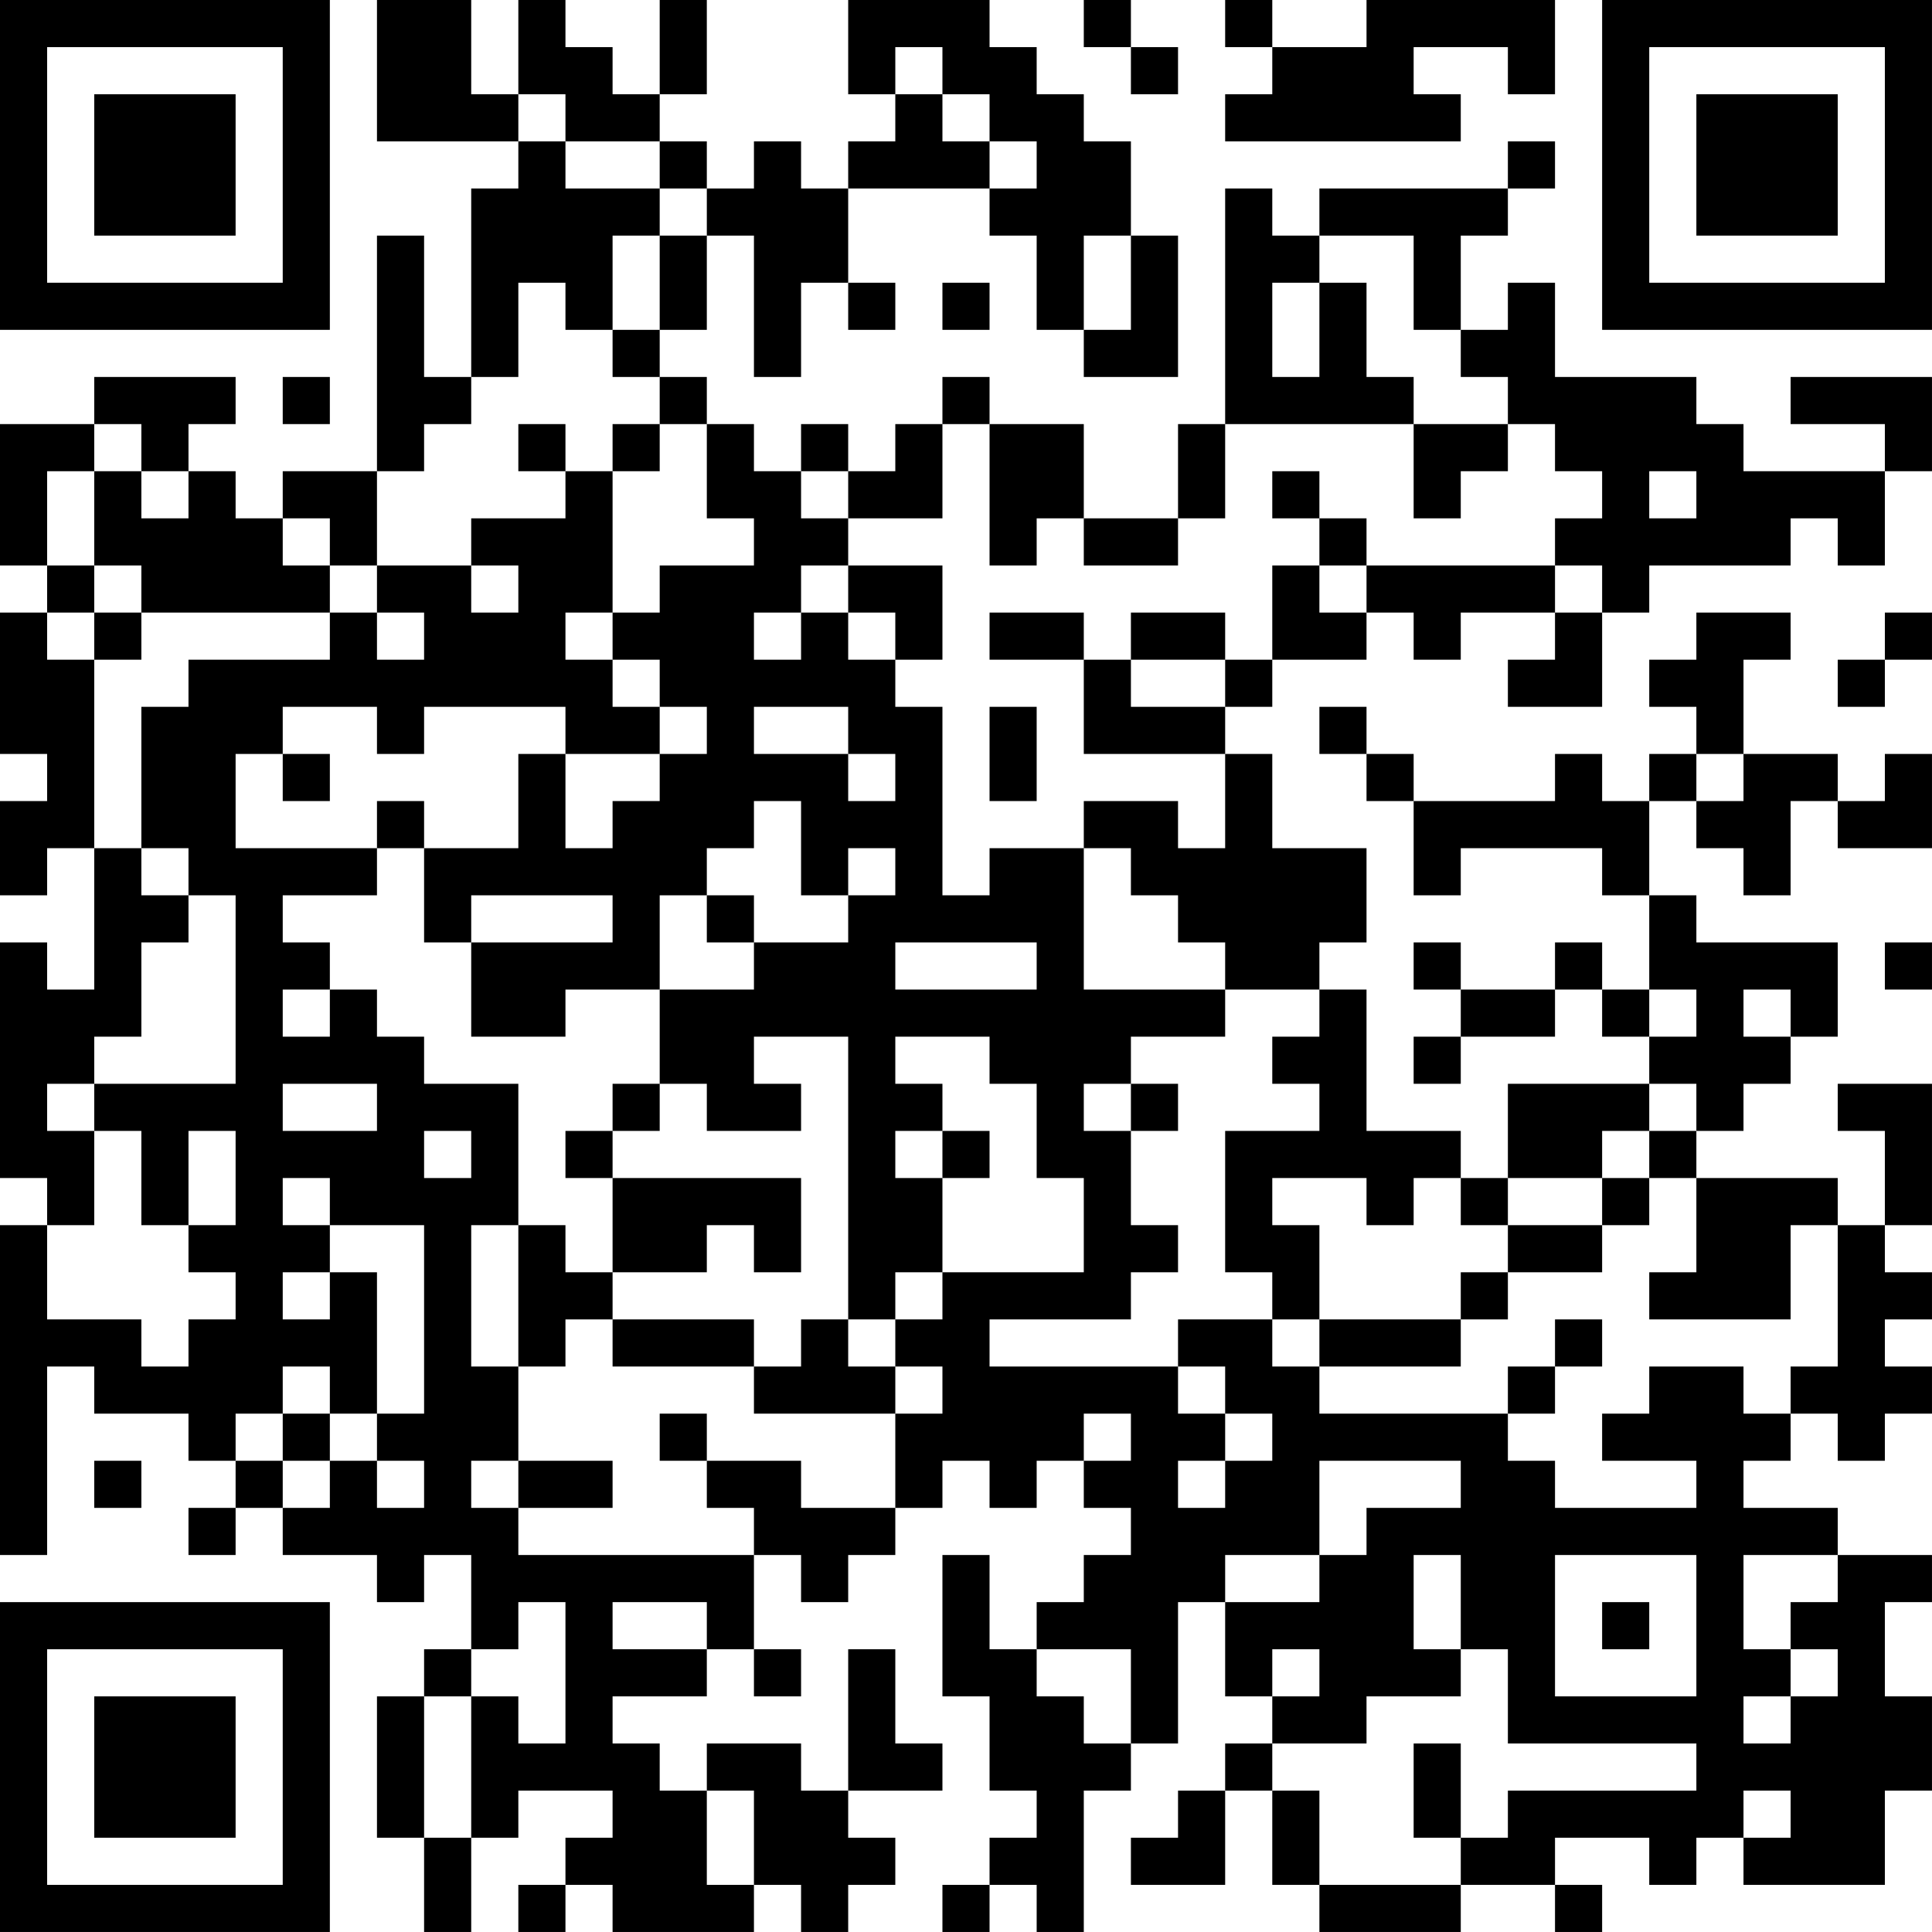 <?xml version="1.0" encoding="UTF-8"?>
<svg xmlns="http://www.w3.org/2000/svg" version="1.1" width="200" height="200" viewBox="0 0 200 200"><rect x="0" y="0" width="200" height="200" fill="#ffffff"/><g transform="scale(4.878)"><g transform="translate(0,0)"><path fill-rule="evenodd" d="M8 0L8 3L11 3L11 4L10 4L10 8L9 8L9 5L8 5L8 10L6 10L6 11L5 11L5 10L4 10L4 9L5 9L5 8L2 8L2 9L0 9L0 12L1 12L1 13L0 13L0 16L1 16L1 17L0 17L0 19L1 19L1 18L2 18L2 21L1 21L1 20L0 20L0 25L1 25L1 26L0 26L0 33L1 33L1 29L2 29L2 30L4 30L4 31L5 31L5 32L4 32L4 33L5 33L5 32L6 32L6 33L8 33L8 34L9 34L9 33L10 33L10 35L9 35L9 36L8 36L8 39L9 39L9 41L10 41L10 39L11 39L11 38L13 38L13 39L12 39L12 40L11 40L11 41L12 41L12 40L13 40L13 41L16 41L16 40L17 40L17 41L18 41L18 40L19 40L19 39L18 39L18 38L20 38L20 37L19 37L19 35L18 35L18 38L17 38L17 37L15 37L15 38L14 38L14 37L13 37L13 36L15 36L15 35L16 35L16 36L17 36L17 35L16 35L16 33L17 33L17 34L18 34L18 33L19 33L19 32L20 32L20 31L21 31L21 32L22 32L22 31L23 31L23 32L24 32L24 33L23 33L23 34L22 34L22 35L21 35L21 33L20 33L20 36L21 36L21 38L22 38L22 39L21 39L21 40L20 40L20 41L21 41L21 40L22 40L22 41L23 41L23 38L24 38L24 37L25 37L25 34L26 34L26 36L27 36L27 37L26 37L26 38L25 38L25 39L24 39L24 40L26 40L26 38L27 38L27 40L28 40L28 41L31 41L31 40L33 40L33 41L34 41L34 40L33 40L33 39L35 39L35 40L36 40L36 39L37 39L37 40L40 40L40 38L41 38L41 36L40 36L40 34L41 34L41 33L39 33L39 32L37 32L37 31L38 31L38 30L39 30L39 31L40 31L40 30L41 30L41 29L40 29L40 28L41 28L41 27L40 27L40 26L41 26L41 23L39 23L39 24L40 24L40 26L39 26L39 25L36 25L36 24L37 24L37 23L38 23L38 22L39 22L39 20L36 20L36 19L35 19L35 17L36 17L36 18L37 18L37 19L38 19L38 17L39 17L39 18L41 18L41 16L40 16L40 17L39 17L39 16L37 16L37 14L38 14L38 13L36 13L36 14L35 14L35 15L36 15L36 16L35 16L35 17L34 17L34 16L33 16L33 17L30 17L30 16L29 16L29 15L28 15L28 16L29 16L29 17L30 17L30 19L31 19L31 18L34 18L34 19L35 19L35 21L34 21L34 20L33 20L33 21L31 21L31 20L30 20L30 21L31 21L31 22L30 22L30 23L31 23L31 22L33 22L33 21L34 21L34 22L35 22L35 23L32 23L32 25L31 25L31 24L29 24L29 21L28 21L28 20L29 20L29 18L27 18L27 16L26 16L26 15L27 15L27 14L29 14L29 13L30 13L30 14L31 14L31 13L33 13L33 14L32 14L32 15L34 15L34 13L35 13L35 12L38 12L38 11L39 11L39 12L40 12L40 10L41 10L41 8L38 8L38 9L40 9L40 10L37 10L37 9L36 9L36 8L33 8L33 6L32 6L32 7L31 7L31 5L32 5L32 4L33 4L33 3L32 3L32 4L28 4L28 5L27 5L27 4L26 4L26 9L25 9L25 11L23 11L23 9L21 9L21 8L20 8L20 9L19 9L19 10L18 10L18 9L17 9L17 10L16 10L16 9L15 9L15 8L14 8L14 7L15 7L15 5L16 5L16 8L17 8L17 6L18 6L18 7L19 7L19 6L18 6L18 4L21 4L21 5L22 5L22 7L23 7L23 8L25 8L25 5L24 5L24 3L23 3L23 2L22 2L22 1L21 1L21 0L18 0L18 2L19 2L19 3L18 3L18 4L17 4L17 3L16 3L16 4L15 4L15 3L14 3L14 2L15 2L15 0L14 0L14 2L13 2L13 1L12 1L12 0L11 0L11 2L10 2L10 0ZM23 0L23 1L24 1L24 2L25 2L25 1L24 1L24 0ZM26 0L26 1L27 1L27 2L26 2L26 3L31 3L31 2L30 2L30 1L32 1L32 2L33 2L33 0L29 0L29 1L27 1L27 0ZM19 1L19 2L20 2L20 3L21 3L21 4L22 4L22 3L21 3L21 2L20 2L20 1ZM11 2L11 3L12 3L12 4L14 4L14 5L13 5L13 7L12 7L12 6L11 6L11 8L10 8L10 9L9 9L9 10L8 10L8 12L7 12L7 11L6 11L6 12L7 12L7 13L3 13L3 12L2 12L2 10L3 10L3 11L4 11L4 10L3 10L3 9L2 9L2 10L1 10L1 12L2 12L2 13L1 13L1 14L2 14L2 18L3 18L3 19L4 19L4 20L3 20L3 22L2 22L2 23L1 23L1 24L2 24L2 26L1 26L1 28L3 28L3 29L4 29L4 28L5 28L5 27L4 27L4 26L5 26L5 24L4 24L4 26L3 26L3 24L2 24L2 23L5 23L5 19L4 19L4 18L3 18L3 15L4 15L4 14L7 14L7 13L8 13L8 14L9 14L9 13L8 13L8 12L10 12L10 13L11 13L11 12L10 12L10 11L12 11L12 10L13 10L13 13L12 13L12 14L13 14L13 15L14 15L14 16L12 16L12 15L9 15L9 16L8 16L8 15L6 15L6 16L5 16L5 18L8 18L8 19L6 19L6 20L7 20L7 21L6 21L6 22L7 22L7 21L8 21L8 22L9 22L9 23L11 23L11 26L10 26L10 29L11 29L11 31L10 31L10 32L11 32L11 33L16 33L16 32L15 32L15 31L17 31L17 32L19 32L19 30L20 30L20 29L19 29L19 28L20 28L20 27L23 27L23 25L22 25L22 23L21 23L21 22L19 22L19 23L20 23L20 24L19 24L19 25L20 25L20 27L19 27L19 28L18 28L18 22L16 22L16 23L17 23L17 24L15 24L15 23L14 23L14 21L16 21L16 20L18 20L18 19L19 19L19 18L18 18L18 19L17 19L17 17L16 17L16 18L15 18L15 19L14 19L14 21L12 21L12 22L10 22L10 20L13 20L13 19L10 19L10 20L9 20L9 18L11 18L11 16L12 16L12 18L13 18L13 17L14 17L14 16L15 16L15 15L14 15L14 14L13 14L13 13L14 13L14 12L16 12L16 11L15 11L15 9L14 9L14 8L13 8L13 7L14 7L14 5L15 5L15 4L14 4L14 3L12 3L12 2ZM23 5L23 7L24 7L24 5ZM28 5L28 6L27 6L27 8L28 8L28 6L29 6L29 8L30 8L30 9L26 9L26 11L25 11L25 12L23 12L23 11L22 11L22 12L21 12L21 9L20 9L20 11L18 11L18 10L17 10L17 11L18 11L18 12L17 12L17 13L16 13L16 14L17 14L17 13L18 13L18 14L19 14L19 15L20 15L20 19L21 19L21 18L23 18L23 21L26 21L26 22L24 22L24 23L23 23L23 24L24 24L24 26L25 26L25 27L24 27L24 28L21 28L21 29L25 29L25 30L26 30L26 31L25 31L25 32L26 32L26 31L27 31L27 30L26 30L26 29L25 29L25 28L27 28L27 29L28 29L28 30L32 30L32 31L33 31L33 32L36 32L36 31L34 31L34 30L35 30L35 29L37 29L37 30L38 30L38 29L39 29L39 26L38 26L38 28L35 28L35 27L36 27L36 25L35 25L35 24L36 24L36 23L35 23L35 24L34 24L34 25L32 25L32 26L31 26L31 25L30 25L30 26L29 26L29 25L27 25L27 26L28 26L28 28L27 28L27 27L26 27L26 24L28 24L28 23L27 23L27 22L28 22L28 21L26 21L26 20L25 20L25 19L24 19L24 18L23 18L23 17L25 17L25 18L26 18L26 16L23 16L23 14L24 14L24 15L26 15L26 14L27 14L27 12L28 12L28 13L29 13L29 12L33 12L33 13L34 13L34 12L33 12L33 11L34 11L34 10L33 10L33 9L32 9L32 8L31 8L31 7L30 7L30 5ZM20 6L20 7L21 7L21 6ZM6 8L6 9L7 9L7 8ZM11 9L11 10L12 10L12 9ZM13 9L13 10L14 10L14 9ZM30 9L30 11L31 11L31 10L32 10L32 9ZM27 10L27 11L28 11L28 12L29 12L29 11L28 11L28 10ZM35 10L35 11L36 11L36 10ZM18 12L18 13L19 13L19 14L20 14L20 12ZM2 13L2 14L3 14L3 13ZM21 13L21 14L23 14L23 13ZM24 13L24 14L26 14L26 13ZM40 13L40 14L39 14L39 15L40 15L40 14L41 14L41 13ZM16 15L16 16L18 16L18 17L19 17L19 16L18 16L18 15ZM21 15L21 17L22 17L22 15ZM6 16L6 17L7 17L7 16ZM36 16L36 17L37 17L37 16ZM8 17L8 18L9 18L9 17ZM15 19L15 20L16 20L16 19ZM19 20L19 21L22 21L22 20ZM40 20L40 21L41 21L41 20ZM35 21L35 22L36 22L36 21ZM37 21L37 22L38 22L38 21ZM6 23L6 24L8 24L8 23ZM13 23L13 24L12 24L12 25L13 25L13 27L12 27L12 26L11 26L11 29L12 29L12 28L13 28L13 29L16 29L16 30L19 30L19 29L18 29L18 28L17 28L17 29L16 29L16 28L13 28L13 27L15 27L15 26L16 26L16 27L17 27L17 25L13 25L13 24L14 24L14 23ZM24 23L24 24L25 24L25 23ZM9 24L9 25L10 25L10 24ZM20 24L20 25L21 25L21 24ZM6 25L6 26L7 26L7 27L6 27L6 28L7 28L7 27L8 27L8 30L7 30L7 29L6 29L6 30L5 30L5 31L6 31L6 32L7 32L7 31L8 31L8 32L9 32L9 31L8 31L8 30L9 30L9 26L7 26L7 25ZM34 25L34 26L32 26L32 27L31 27L31 28L28 28L28 29L31 29L31 28L32 28L32 27L34 27L34 26L35 26L35 25ZM33 28L33 29L32 29L32 30L33 30L33 29L34 29L34 28ZM6 30L6 31L7 31L7 30ZM14 30L14 31L15 31L15 30ZM23 30L23 31L24 31L24 30ZM2 31L2 32L3 32L3 31ZM11 31L11 32L13 32L13 31ZM28 31L28 33L26 33L26 34L28 34L28 33L29 33L29 32L31 32L31 31ZM30 33L30 35L31 35L31 36L29 36L29 37L27 37L27 38L28 38L28 40L31 40L31 39L32 39L32 38L36 38L36 37L32 37L32 35L31 35L31 33ZM33 33L33 36L36 36L36 33ZM37 33L37 35L38 35L38 36L37 36L37 37L38 37L38 36L39 36L39 35L38 35L38 34L39 34L39 33ZM11 34L11 35L10 35L10 36L9 36L9 39L10 39L10 36L11 36L11 37L12 37L12 34ZM13 34L13 35L15 35L15 34ZM34 34L34 35L35 35L35 34ZM22 35L22 36L23 36L23 37L24 37L24 35ZM27 35L27 36L28 36L28 35ZM30 37L30 39L31 39L31 37ZM15 38L15 40L16 40L16 38ZM37 38L37 39L38 39L38 38ZM0 0L0 7L7 7L7 0ZM1 1L1 6L6 6L6 1ZM2 2L2 5L5 5L5 2ZM34 0L34 7L41 7L41 0ZM35 1L35 6L40 6L40 1ZM36 2L36 5L39 5L39 2ZM0 34L0 41L7 41L7 34ZM1 35L1 40L6 40L6 35ZM2 36L2 39L5 39L5 36Z" fill="#000000"/></g></g></svg>
